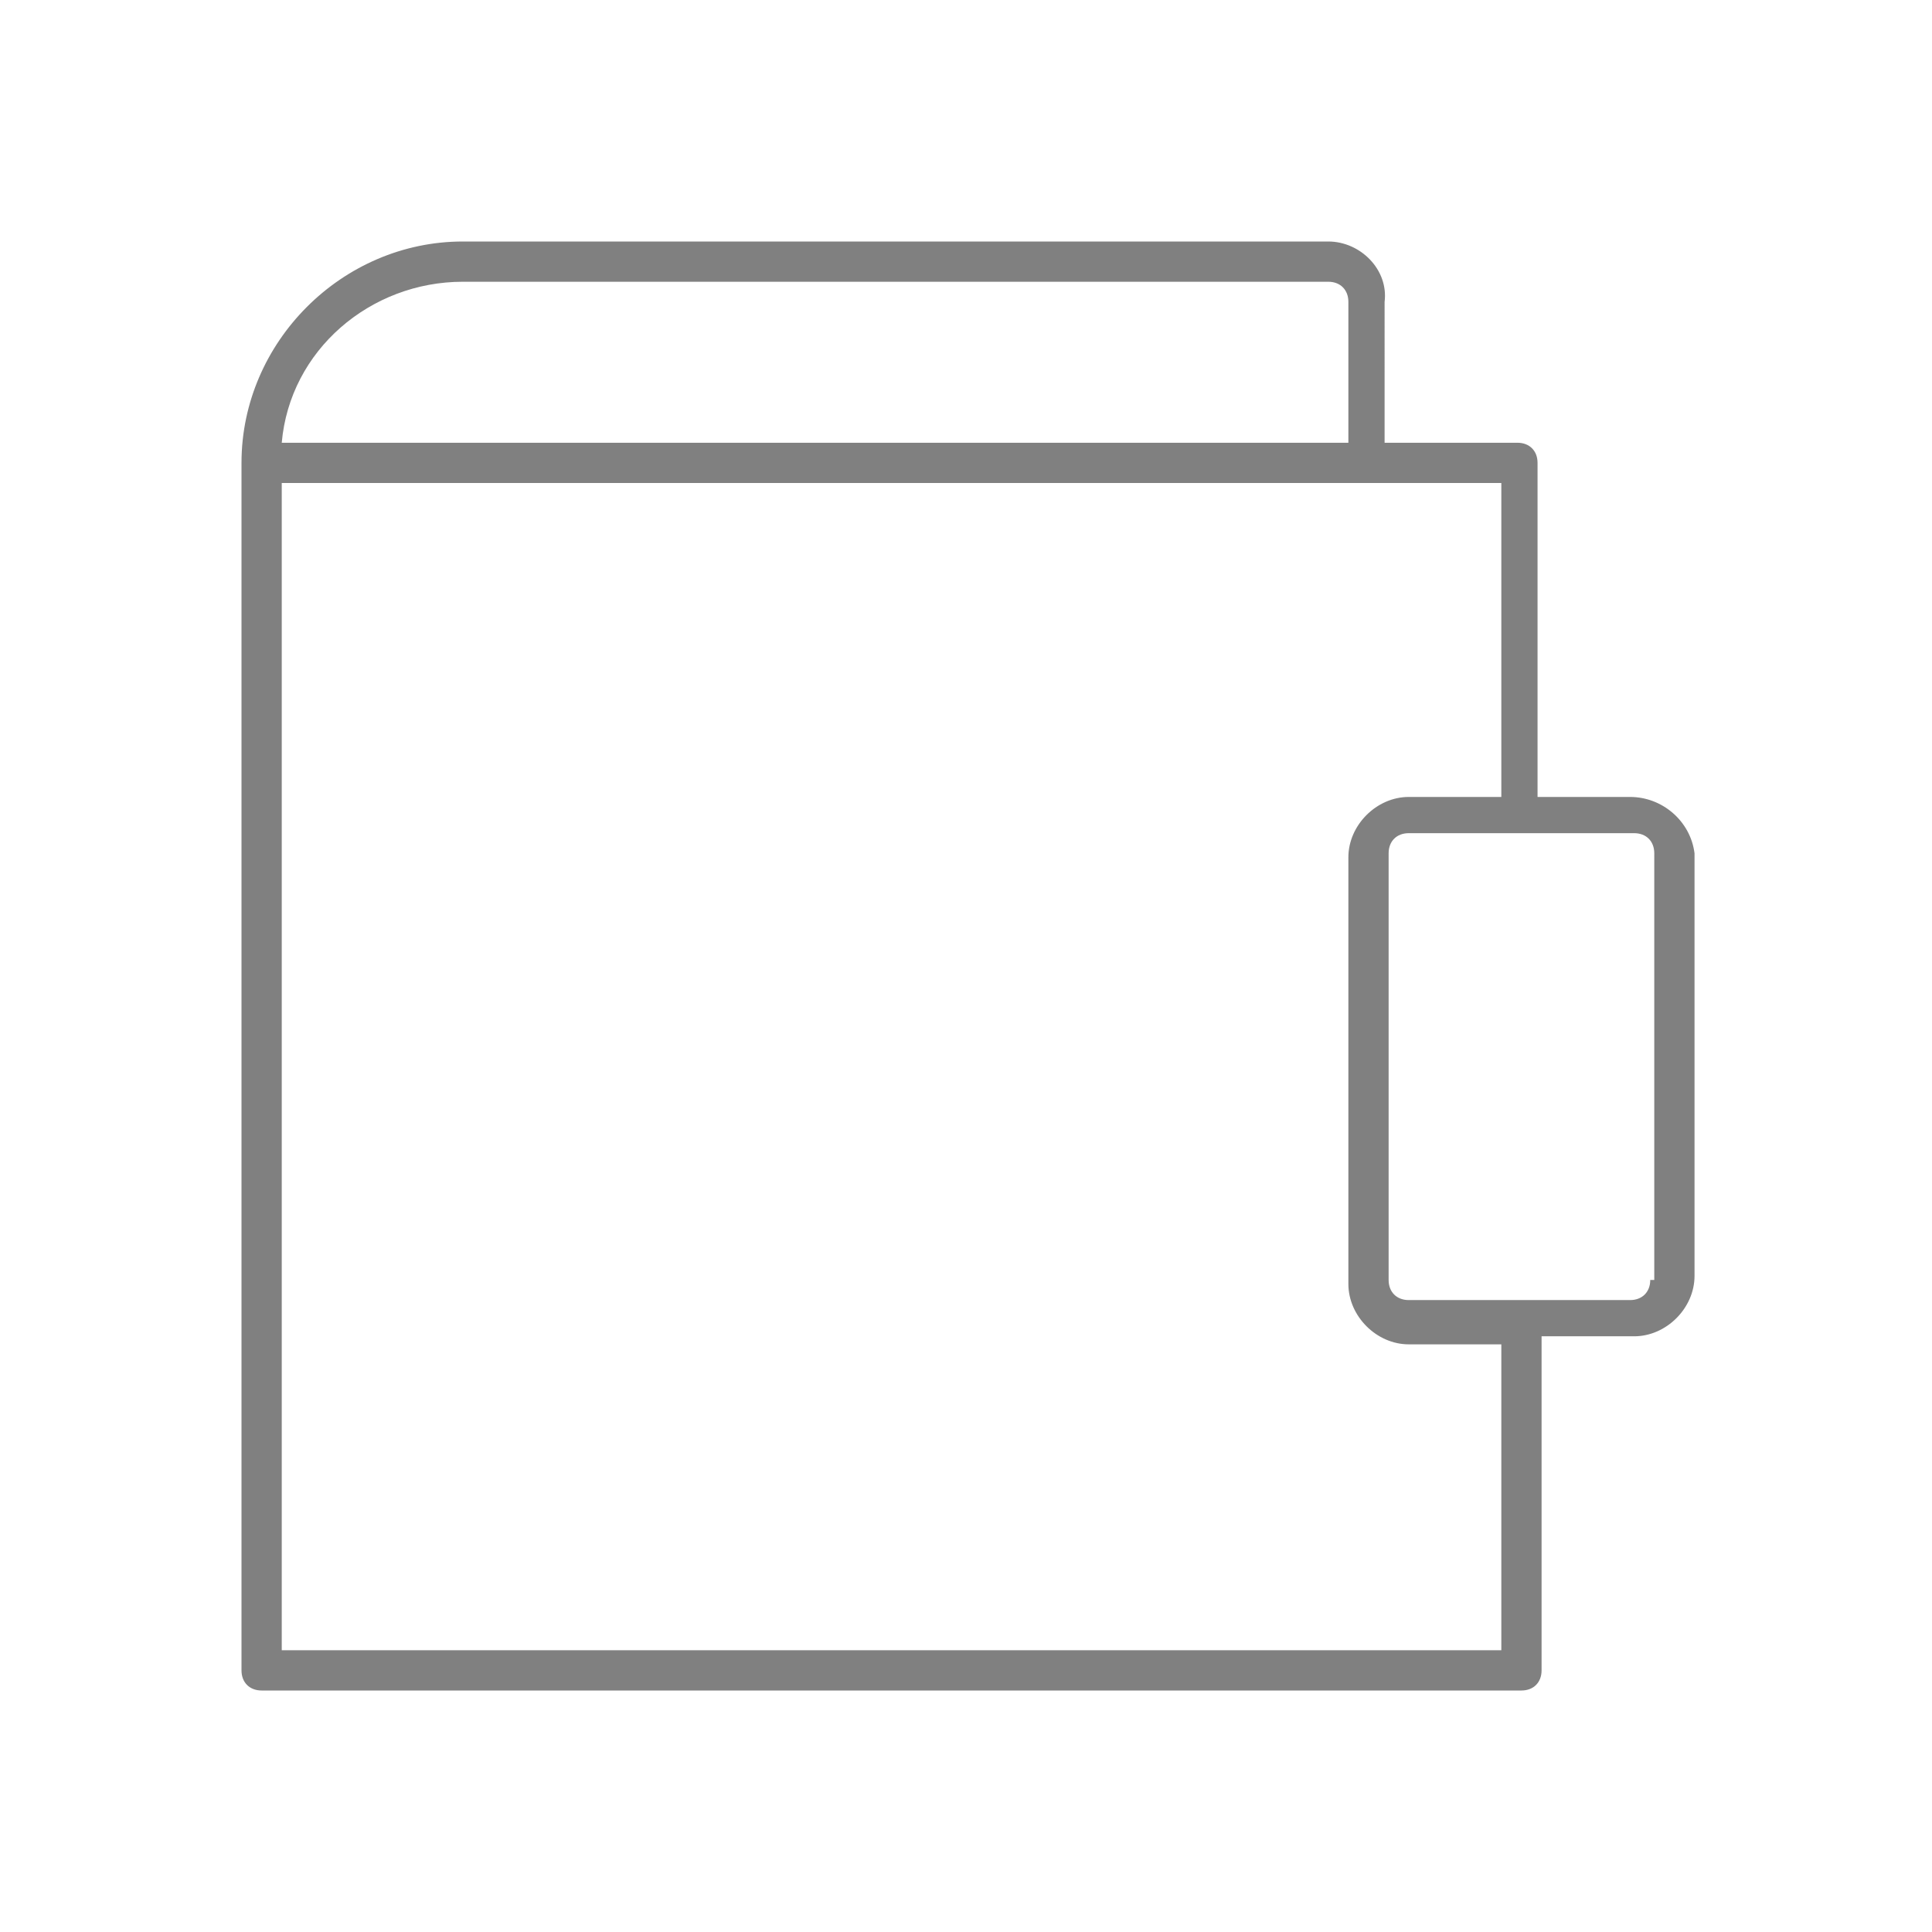 <?xml version="1.0" encoding="utf-8"?>
<!-- Generator: Adobe Illustrator 22.1.0, SVG Export Plug-In . SVG Version: 6.00 Build 0)  -->
<svg version="1.1" id="Layer_1" xmlns="http://www.w3.org/2000/svg" xmlns:xlink="http://www.w3.org/1999/xlink" x="0px" y="0px"
	 viewBox="0 0 48 48" style="enable-background:new 0 0 48 48;" xml:space="preserve">
<style type="text/css">
	.st0{fill:#EFEFEF;}
	.st1{fill:#808080;}
</style>
<path class="st1" d="M40.5,19.8h-2.3v-8.3c0-0.3-0.2-0.5-0.5-0.5h-3.3V7.5C34.5,6.7,33.8,6,33,6H11.5C8.5,6,6,8.5,6,11.5v30
	C6,41.8,6.2,42,6.5,42h31.3c0.3,0,0.5-0.2,0.5-0.5v-8.3h2.3c0.8,0,1.5-0.7,1.5-1.5V21.2C42,20.4,41.3,19.8,40.5,19.8z M11.5,7H33
	c0.3,0,0.5,0.2,0.5,0.5V11H7C7.2,8.7,9.2,7,11.5,7z M37.3,41H7V12h27h3.3v7.8H35c-0.8,0-1.5,0.7-1.5,1.5v10.6c0,0.8,0.7,1.5,1.5,1.5
	h2.3V41z M41,31.8c0,0.3-0.2,0.5-0.5,0.5H35c-0.3,0-0.5-0.2-0.5-0.5V21.2c0-0.3,0.2-0.5,0.5-0.5h5.6c0.3,0,0.5,0.2,0.5,0.5V31.8z"/>
</svg>
